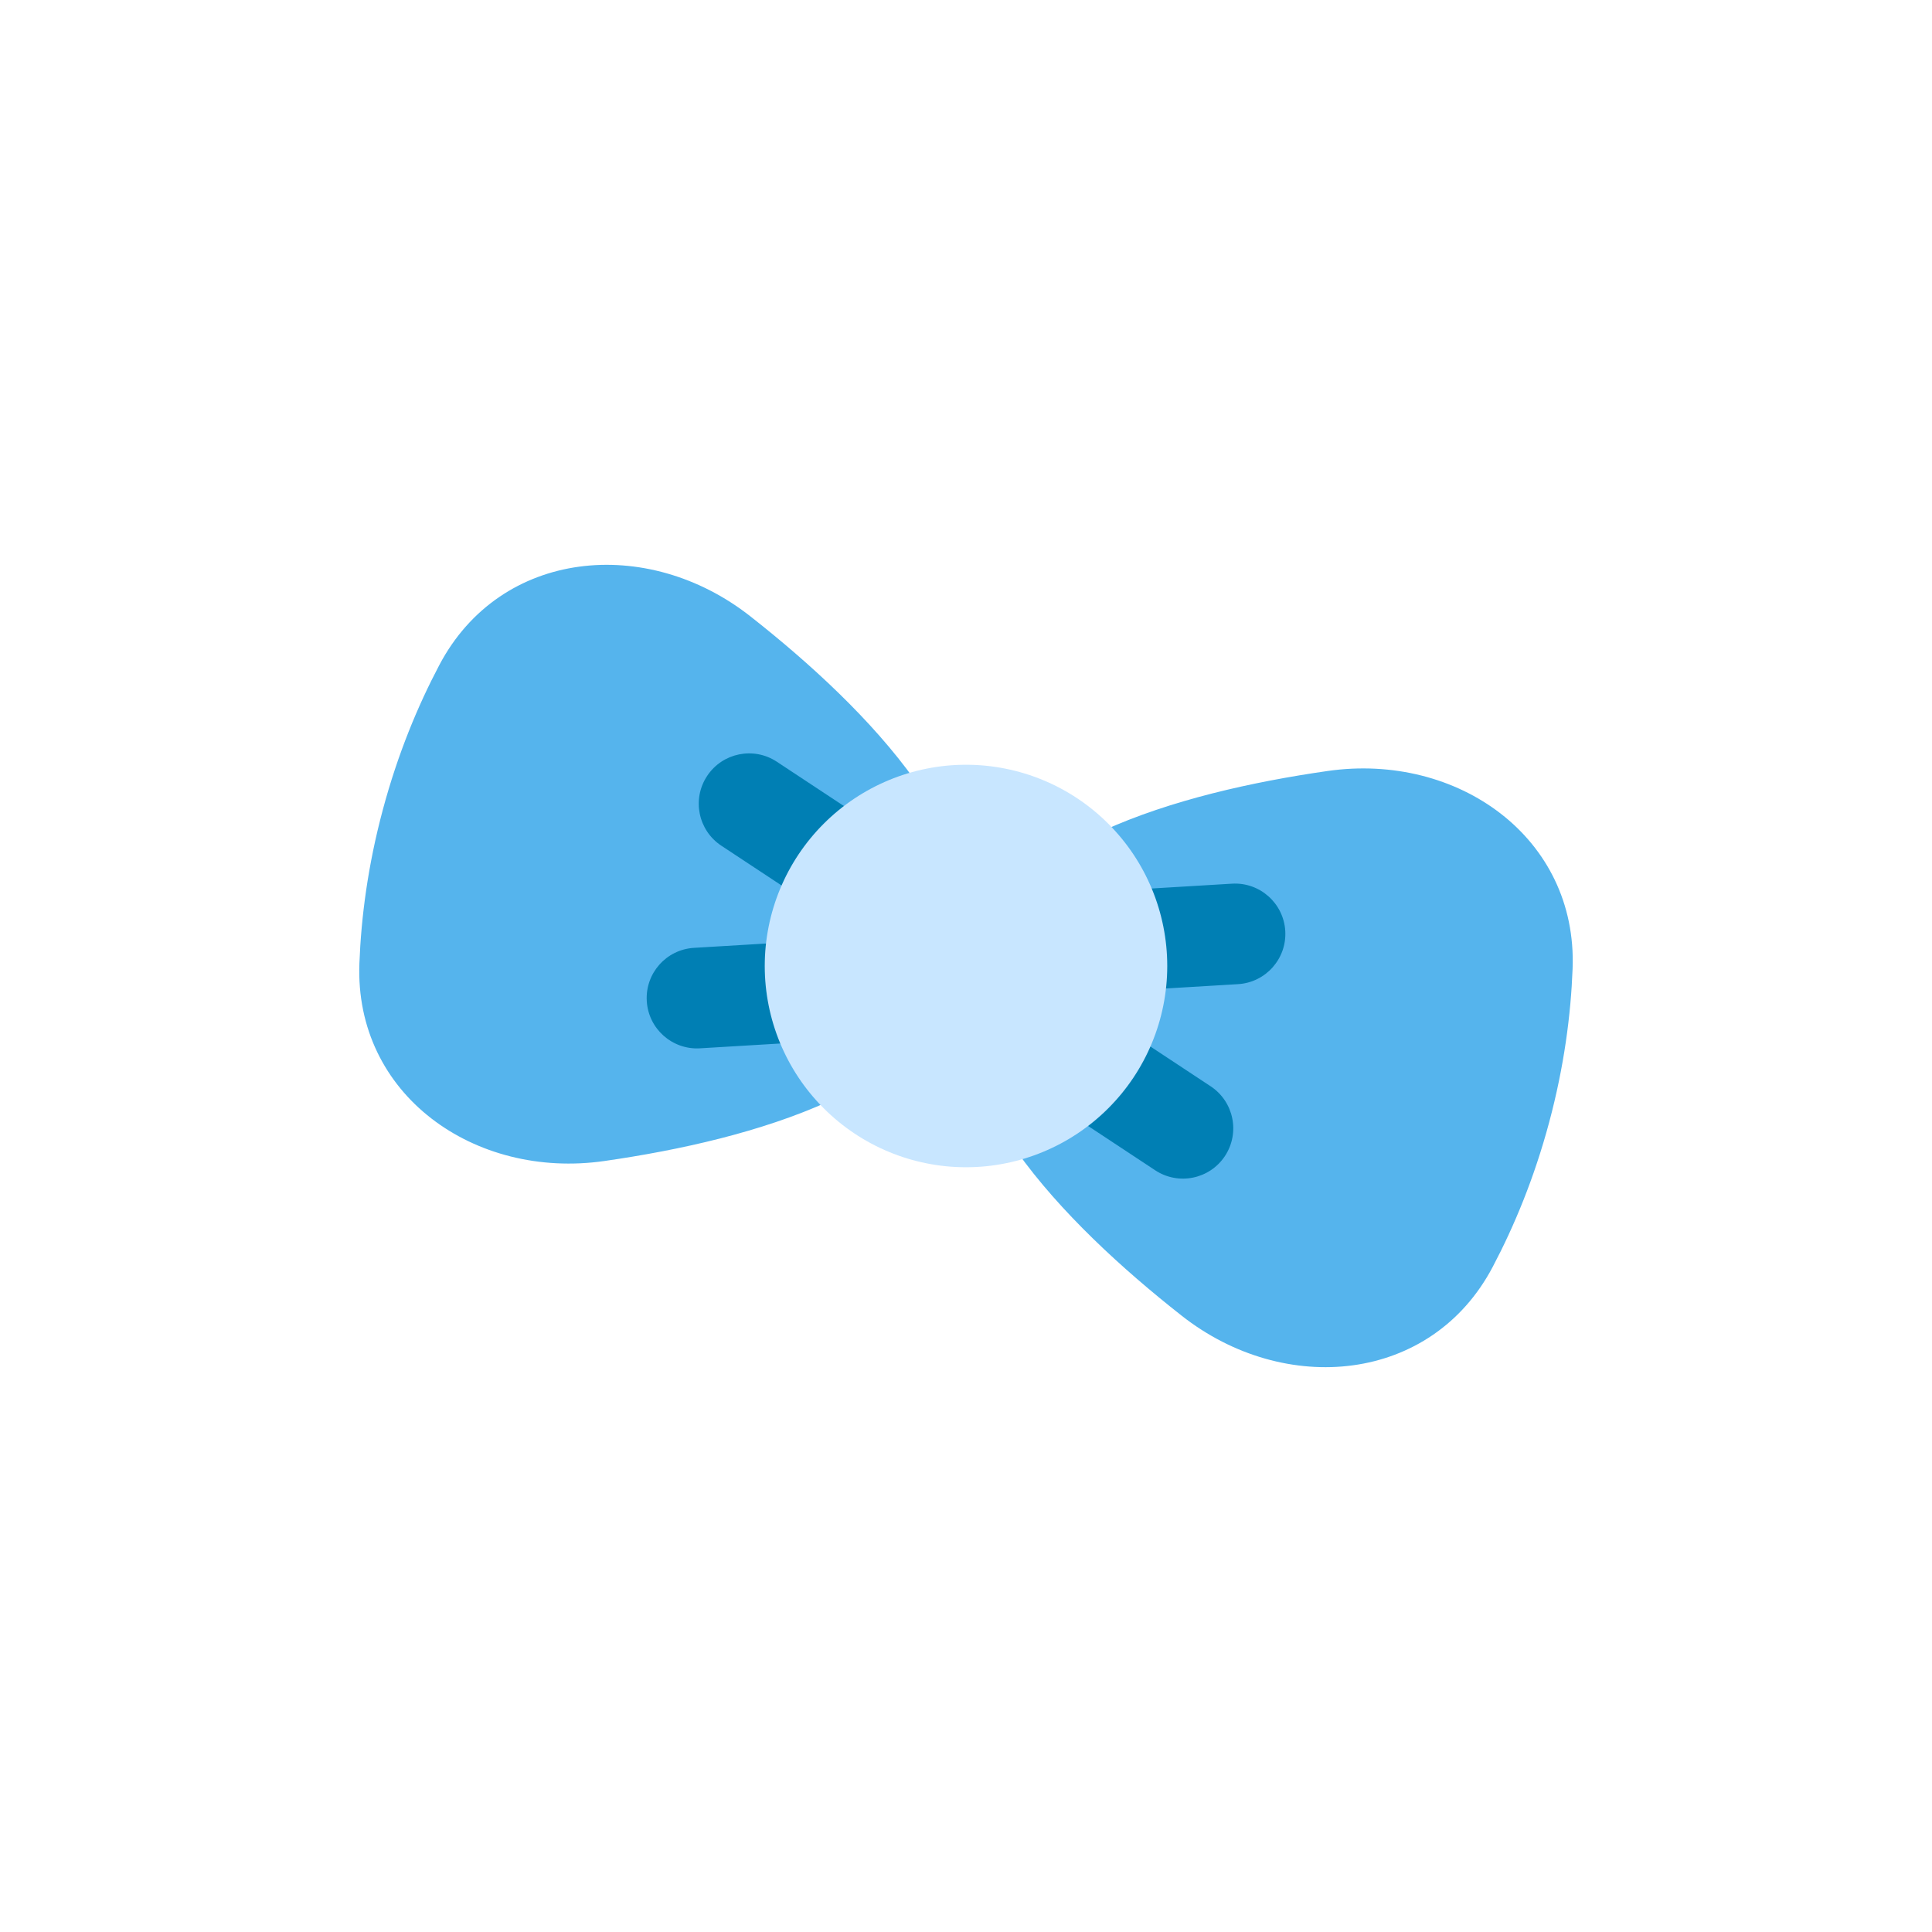 <svg
    xmlns="http://www.w3.org/2000/svg"
    viewBox="0 0 48 48"
    id="bowtie"
    width="48px"
    height="48px">
    <g
        id="rotation"
        transform="rotate(-165 24 24) translate(24 24) scale(1.25 1.25) translate(-24 -24)">
        <path
            id="bow"
            d="M 29.939 18.396 C 27.169 19.582 24 21.489 24 24 C 24 21.489 20.831 19.582 18.061 18.396 C 15.663 17.369 12.918 18.385 12.34 20.933 C 12.137 21.825 12 22.852 12 24 C 12 25.148 12.137 26.175 12.34 27.067 C 12.918 29.615 15.663 30.631 18.061 29.604 C 20.831 28.418 24 26.511 24 24 C 24 26.511 27.169 28.418 29.939 29.604 C 32.337 30.631 35.082 29.615 35.66 27.067 C 35.863 26.175 36 25.148 36 24 C 36 22.852 35.863 21.825 35.66 20.933 C 35.082 18.385 32.337 17.369 29.939 18.396 Z"
            fill="#55b4ed"
            stroke-width="1"/>
        <path
            id="shadow"
            d="M 29.316 22.949 C 29.84 22.774 30.123 22.208 29.948 21.684 C 29.774 21.16 29.207 20.877 28.684 21.051 L 25.684 22.051 C 25.16 22.226 24.877 22.792 25.051 23.316 C 25.188 23.727 25.567 23.99 25.977 24 C 25.567 24.01 25.188 24.273 25.051 24.684 C 24.877 25.208 25.16 25.774 25.684 25.949 L 28.684 26.949 C 29.207 27.123 29.774 26.84 29.948 26.316 C 30.123 25.792 29.84 25.226 29.316 25.051 L 26.316 24.051 C 26.219 24.019 26.12 24.002 26.023 24 C 26.12 23.998 26.219 23.981 26.316 23.949 L 29.316 22.949 Z M 18.051 21.684 C 17.877 22.208 18.16 22.774 18.684 22.949 L 21.684 23.949 C 21.781 23.981 21.879 23.998 21.977 24 C 21.879 24.002 21.781 24.019 21.684 24.051 L 18.684 25.051 C 18.16 25.226 17.877 25.792 18.051 26.316 C 18.226 26.84 18.792 27.123 19.316 26.949 L 22.316 25.949 C 22.84 25.774 23.123 25.208 22.948 24.684 C 22.811 24.273 22.433 24.01 22.023 24 C 22.433 23.99 22.811 23.727 22.948 23.316 C 23.123 22.792 22.84 22.226 22.316 22.051 L 19.316 21.051 C 18.792 20.877 18.226 21.16 18.051 21.684 Z"
            fill="#007fb4"
            stroke-width="1"/>
    </g>
    <g
        id="dot_scale"
        transform="translate(24 24) scale(1.25 1.25) translate(-24 -24)">
        <path
            id="dot"
            d="M 24 20 C 22.94 20 21.921 20.422 21.172 21.172 C 20.422 21.921 20 22.94 20 24 C 20 25.06 20.422 26.079 21.172 26.828 C 21.921 27.578 22.94 28 24 28 C 25.06 28 26.079 27.578 26.828 26.828 C 27.578 26.079 28 25.06 28 24 C 28 22.94 27.578 21.921 26.828 21.172 C 26.079 20.422 25.06 20 24 20 Z"
            fill="#c8e6ff"
            stroke-width="1"/>
    </g>
</svg>
